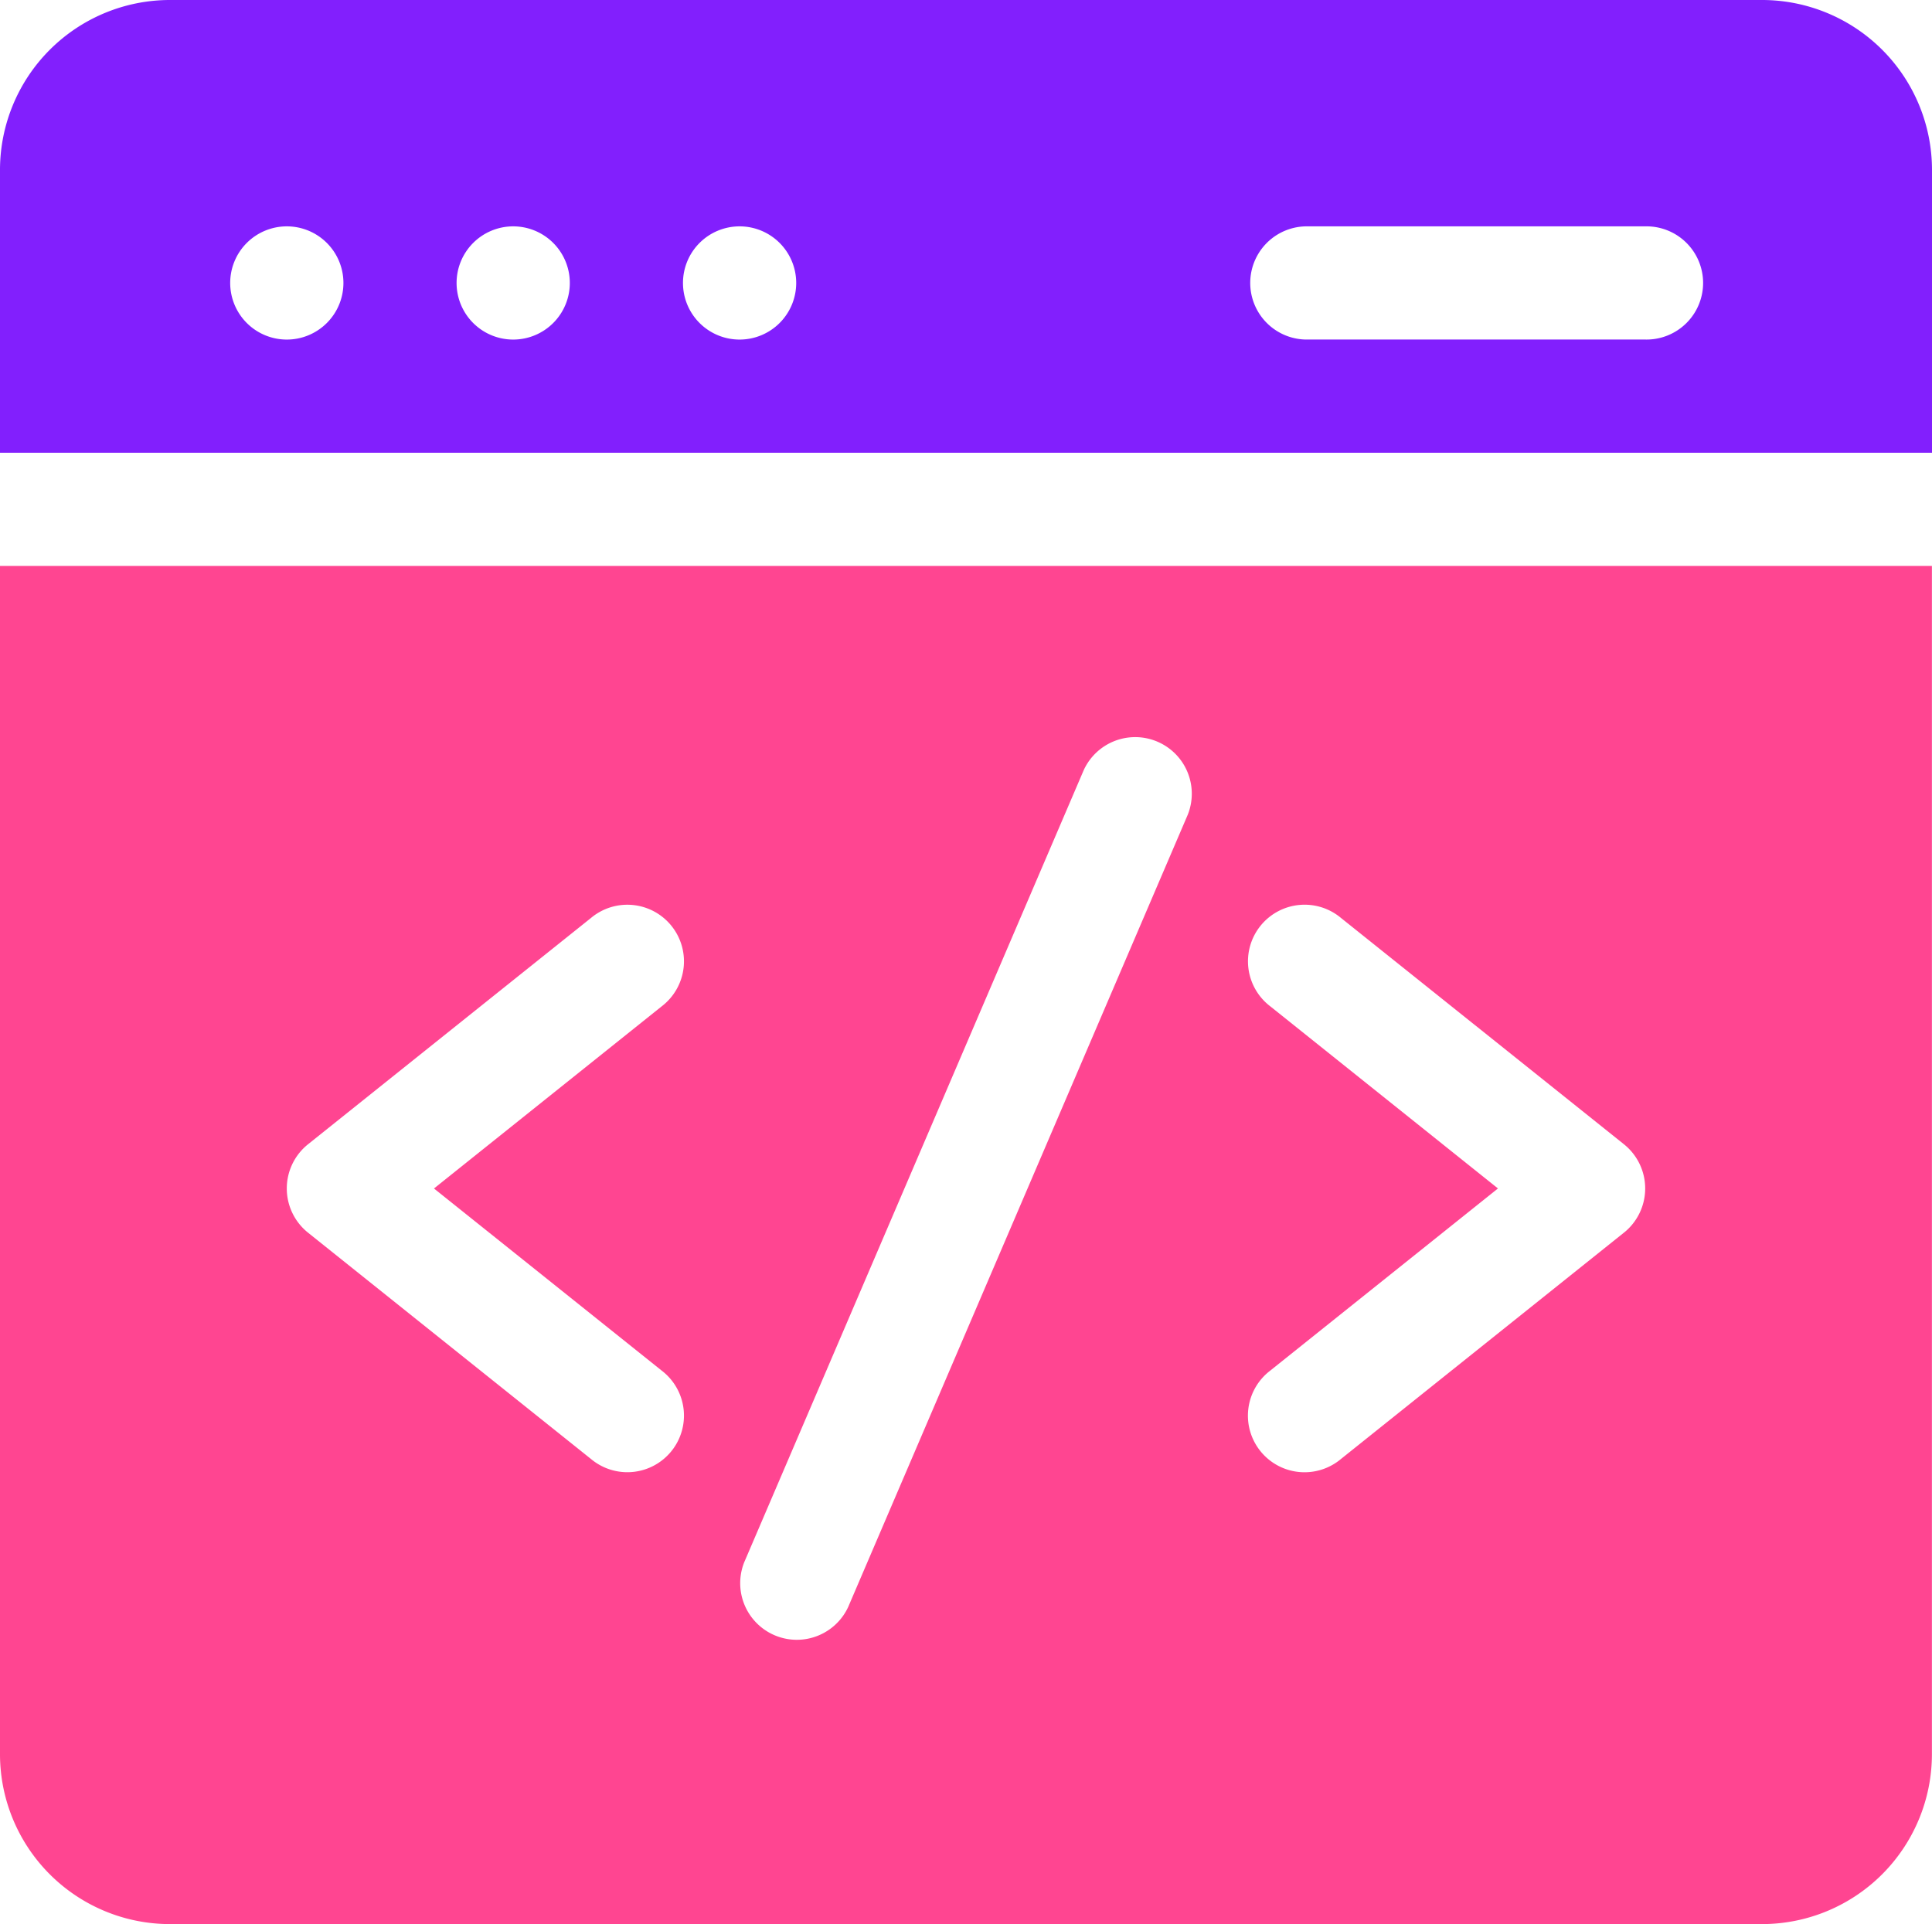 <svg xmlns="http://www.w3.org/2000/svg" width="70.575" height="70.299" viewBox="0 0 70.575 70.299">
  <g id="web-development_12_" data-name="web-development (12)" transform="translate(0 -1)">
    <path id="Path_12547" data-name="Path 12547" d="M70.575,17.541V7.2a6.21,6.21,0,0,0-6.2-6.2H6.2A6.21,6.21,0,0,0,0,7.2V17.541ZM47.693,9.27H60.1a2.068,2.068,0,1,1,0,4.135H47.693a2.068,2.068,0,0,1,0-4.135Zm-20.676,0a2.068,2.068,0,1,1-2.068,2.068A2.068,2.068,0,0,1,27.017,9.27Zm-8.27,0a2.068,2.068,0,1,1-2.068,2.068A2.068,2.068,0,0,1,18.746,9.27Zm-8.27,0a2.068,2.068,0,1,1-2.068,2.068A2.068,2.068,0,0,1,10.476,9.27Z" fill="#821ffd"/>
    <path id="Path_12548" data-name="Path 12548" d="M0,151v43.42a6.21,6.21,0,0,0,6.2,6.2H64.372a6.21,6.21,0,0,0,6.2-6.2V151Zm24.173,29.4a2.068,2.068,0,1,1-2.583,3.229l-10.338-8.27a2.068,2.068,0,0,1,0-3.229l10.338-8.27a2.068,2.068,0,1,1,2.583,3.229l-8.32,6.656Zm19.217-20.315L30.985,189.032a2.068,2.068,0,0,1-3.8-1.629L39.59,158.456a2.068,2.068,0,0,1,3.8,1.629Zm15.932,15.273-10.338,8.27A2.068,2.068,0,1,1,46.4,180.4l8.32-6.656-8.32-6.656a2.068,2.068,0,1,1,2.583-3.229l10.338,8.27A2.068,2.068,0,0,1,59.323,175.358Z" transform="translate(0 -129.324)" fill="#ff4591"/>
  </g>
</svg>
